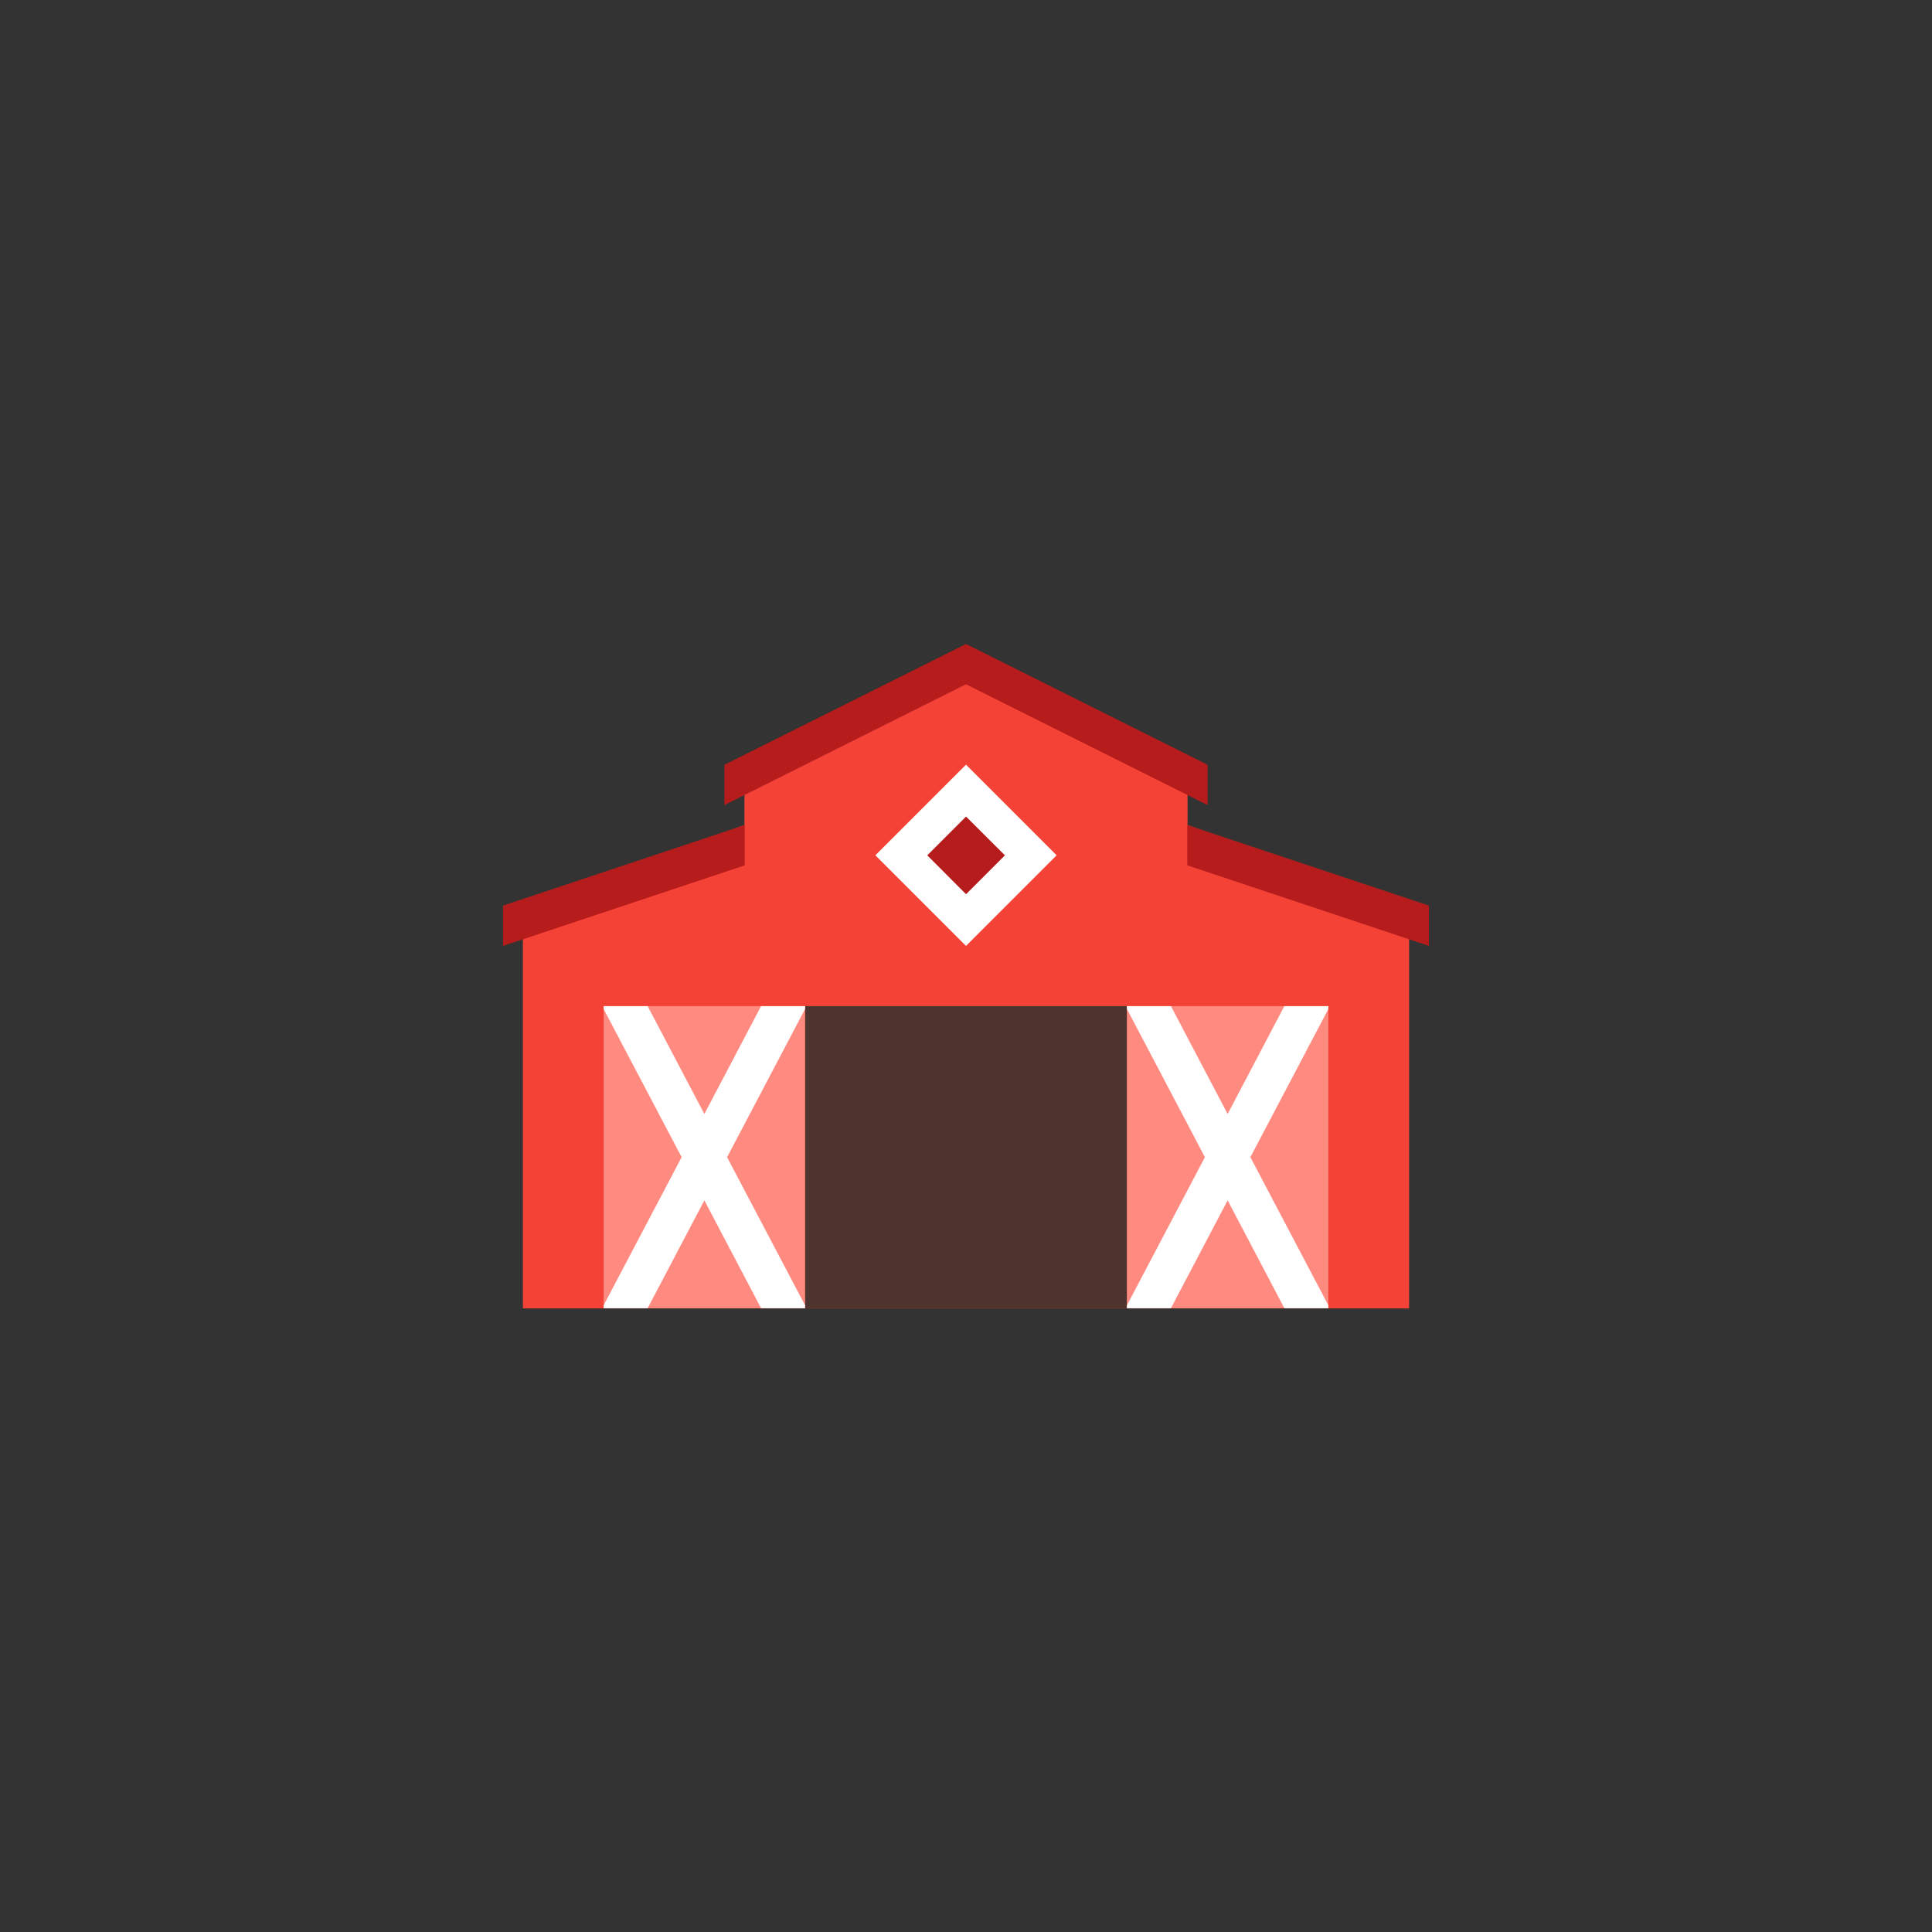 <?xml version="1.0" encoding="UTF-8" standalone="no" ?>
<!DOCTYPE svg PUBLIC "-//W3C//DTD SVG 1.1//EN" "http://www.w3.org/Graphics/SVG/1.1/DTD/svg11.dtd">
<svg xmlns="http://www.w3.org/2000/svg" xmlns:xlink="http://www.w3.org/1999/xlink" version="1.1" width="400" height="400" viewBox="0 0 400 400" xml:space="preserve">
<rect x="0" y="0" width="400" height="400" fill="#333333" stroke="none"/>
<desc>Created with Fabric.js 3.6.2</desc>
<defs>
</defs>
<g transform="matrix(4.17 0 0 4.17 200 204.17)" id="surface1"  >
<path style="stroke: none; stroke-width: 1; stroke-dasharray: none; stroke-linecap: butt; stroke-dashoffset: 0; stroke-linejoin: miter; stroke-miterlimit: 4; fill: rgb(244,67,54); fill-rule: nonzero; opacity: 1;"  transform=" translate(-24, -25)" d="M 24 9 L 13 14.945 L 13 17 L 2 21 L 2 41 L 46 41 L 46 21 L 35 17 L 35 14.945 Z" stroke-linecap="round" />
</g>
<g transform="matrix(4.17 0 0 4.17 200 239.58)" id="surface1"  >
<path style="stroke: none; stroke-width: 1; stroke-dasharray: none; stroke-linecap: butt; stroke-dashoffset: 0; stroke-linejoin: miter; stroke-miterlimit: 4; fill: rgb(78,52,46); fill-rule: nonzero; opacity: 1;"  transform=" translate(-24, -33.5)" d="M 16 26 L 32 26 L 32 41 L 16 41 Z" stroke-linecap="round" />
</g>
<g transform="matrix(4.17 0 0 4.17 145.83 239.58)" id="surface1"  >
<path style="stroke: none; stroke-width: 1; stroke-dasharray: none; stroke-linecap: butt; stroke-dashoffset: 0; stroke-linejoin: miter; stroke-miterlimit: 4; fill: rgb(255,138,128); fill-rule: nonzero; opacity: 1;"  transform=" translate(-11, -33.5)" d="M 6 26 L 16 26 L 16 41 L 6 41 Z" stroke-linecap="round" />
</g>
<g transform="matrix(4.17 0 0 4.17 254.17 239.58)" id="surface1"  >
<path style="stroke: none; stroke-width: 1; stroke-dasharray: none; stroke-linecap: butt; stroke-dashoffset: 0; stroke-linejoin: miter; stroke-miterlimit: 4; fill: rgb(255,138,128); fill-rule: nonzero; opacity: 1;"  transform=" translate(-37, -33.5)" d="M 32 26 L 42 26 L 42 41 L 32 41 Z" stroke-linecap="round" />
</g>
<g transform="matrix(4.17 0 0 4.17 200 177.08)" id="surface1"  >
<path style="stroke: none; stroke-width: 1; stroke-dasharray: none; stroke-linecap: butt; stroke-dashoffset: 0; stroke-linejoin: miter; stroke-miterlimit: 4; fill: rgb(255,255,255); fill-rule: nonzero; opacity: 1;"  transform=" translate(-24, -18.5)" d="M 19.5 18.5 L 24 14 L 28.5 18.5 L 24 23 Z" stroke-linecap="round" />
</g>
<g transform="matrix(4.17 0 0 4.17 145.83 239.58)" id="surface1"  >
<path style="stroke: none; stroke-width: 1; stroke-dasharray: none; stroke-linecap: butt; stroke-dashoffset: 0; stroke-linejoin: miter; stroke-miterlimit: 4; fill: rgb(255,255,255); fill-rule: nonzero; opacity: 1;"  transform=" translate(-11, -33.5)" d="M 16 26 L 13.816 26 L 11 31.355 L 8.184 26 L 6 26 L 6 26.145 L 9.871 33.5 L 6 40.855 L 6 41 L 8.184 41 L 11 35.645 L 13.816 41 L 16 41 L 16 40.855 L 12.129 33.5 L 16 26.145 Z" stroke-linecap="round" />
</g>
<g transform="matrix(4.17 0 0 4.17 254.17 239.58)" id="surface1"  >
<path style="stroke: none; stroke-width: 1; stroke-dasharray: none; stroke-linecap: butt; stroke-dashoffset: 0; stroke-linejoin: miter; stroke-miterlimit: 4; fill: rgb(255,255,255); fill-rule: nonzero; opacity: 1;"  transform=" translate(-37, -33.5)" d="M 42 26 L 39.816 26 L 37 31.355 L 34.184 26 L 32 26 L 32 26.145 L 35.871 33.5 L 32 40.855 L 32 41 L 34.184 41 L 37 35.645 L 39.816 41 L 42 41 L 42 40.855 L 38.129 33.5 L 42 26.145 Z" stroke-linecap="round" />
</g>
<g transform="matrix(4.17 0 0 4.17 200.01 177.09)" id="surface1"  >
<path style="stroke: none; stroke-width: 1; stroke-dasharray: none; stroke-linecap: butt; stroke-dashoffset: 0; stroke-linejoin: miter; stroke-miterlimit: 4; fill: rgb(183,28,28); fill-rule: nonzero; opacity: 1;"  transform=" translate(-24, -18.5)" d="M 22.074 18.5 L 24 16.574 L 25.93 18.5 L 24 20.43 Z" stroke-linecap="round" />
</g>
<g transform="matrix(4.17 0 0 4.17 129.17 183.33)" id="surface1"  >
<path style="stroke: none; stroke-width: 1; stroke-dasharray: none; stroke-linecap: butt; stroke-dashoffset: 0; stroke-linejoin: miter; stroke-miterlimit: 4; fill: rgb(183,28,28); fill-rule: nonzero; opacity: 1;"  transform=" translate(-7, -20)" d="M 13 19 L 1 23 L 1 21 L 13 17 Z" stroke-linecap="round" />
</g>
<g transform="matrix(4.17 0 0 4.17 175 150)" id="surface1"  >
<path style="stroke: none; stroke-width: 1; stroke-dasharray: none; stroke-linecap: butt; stroke-dashoffset: 0; stroke-linejoin: miter; stroke-miterlimit: 4; fill: rgb(183,28,28); fill-rule: nonzero; opacity: 1;"  transform=" translate(-18, -12)" d="M 24 10 L 12 16 L 12 14 L 24 8 Z" stroke-linecap="round" />
</g>
<g transform="matrix(4.17 0 0 4.17 225 150)" id="surface1"  >
<path style="stroke: none; stroke-width: 1; stroke-dasharray: none; stroke-linecap: butt; stroke-dashoffset: 0; stroke-linejoin: miter; stroke-miterlimit: 4; fill: rgb(183,28,28); fill-rule: nonzero; opacity: 1;"  transform=" translate(-30, -12)" d="M 36 14 L 24 8 L 24 10 L 36 16 Z" stroke-linecap="round" />
</g>
<g transform="matrix(4.17 0 0 4.17 270.83 183.33)" id="surface1"  >
<path style="stroke: none; stroke-width: 1; stroke-dasharray: none; stroke-linecap: butt; stroke-dashoffset: 0; stroke-linejoin: miter; stroke-miterlimit: 4; fill: rgb(183,28,28); fill-rule: nonzero; opacity: 1;"  transform=" translate(-41, -20)" d="M 35 19 L 47 23 L 47 21 L 35 17 Z" stroke-linecap="round" />
</g>
</svg>